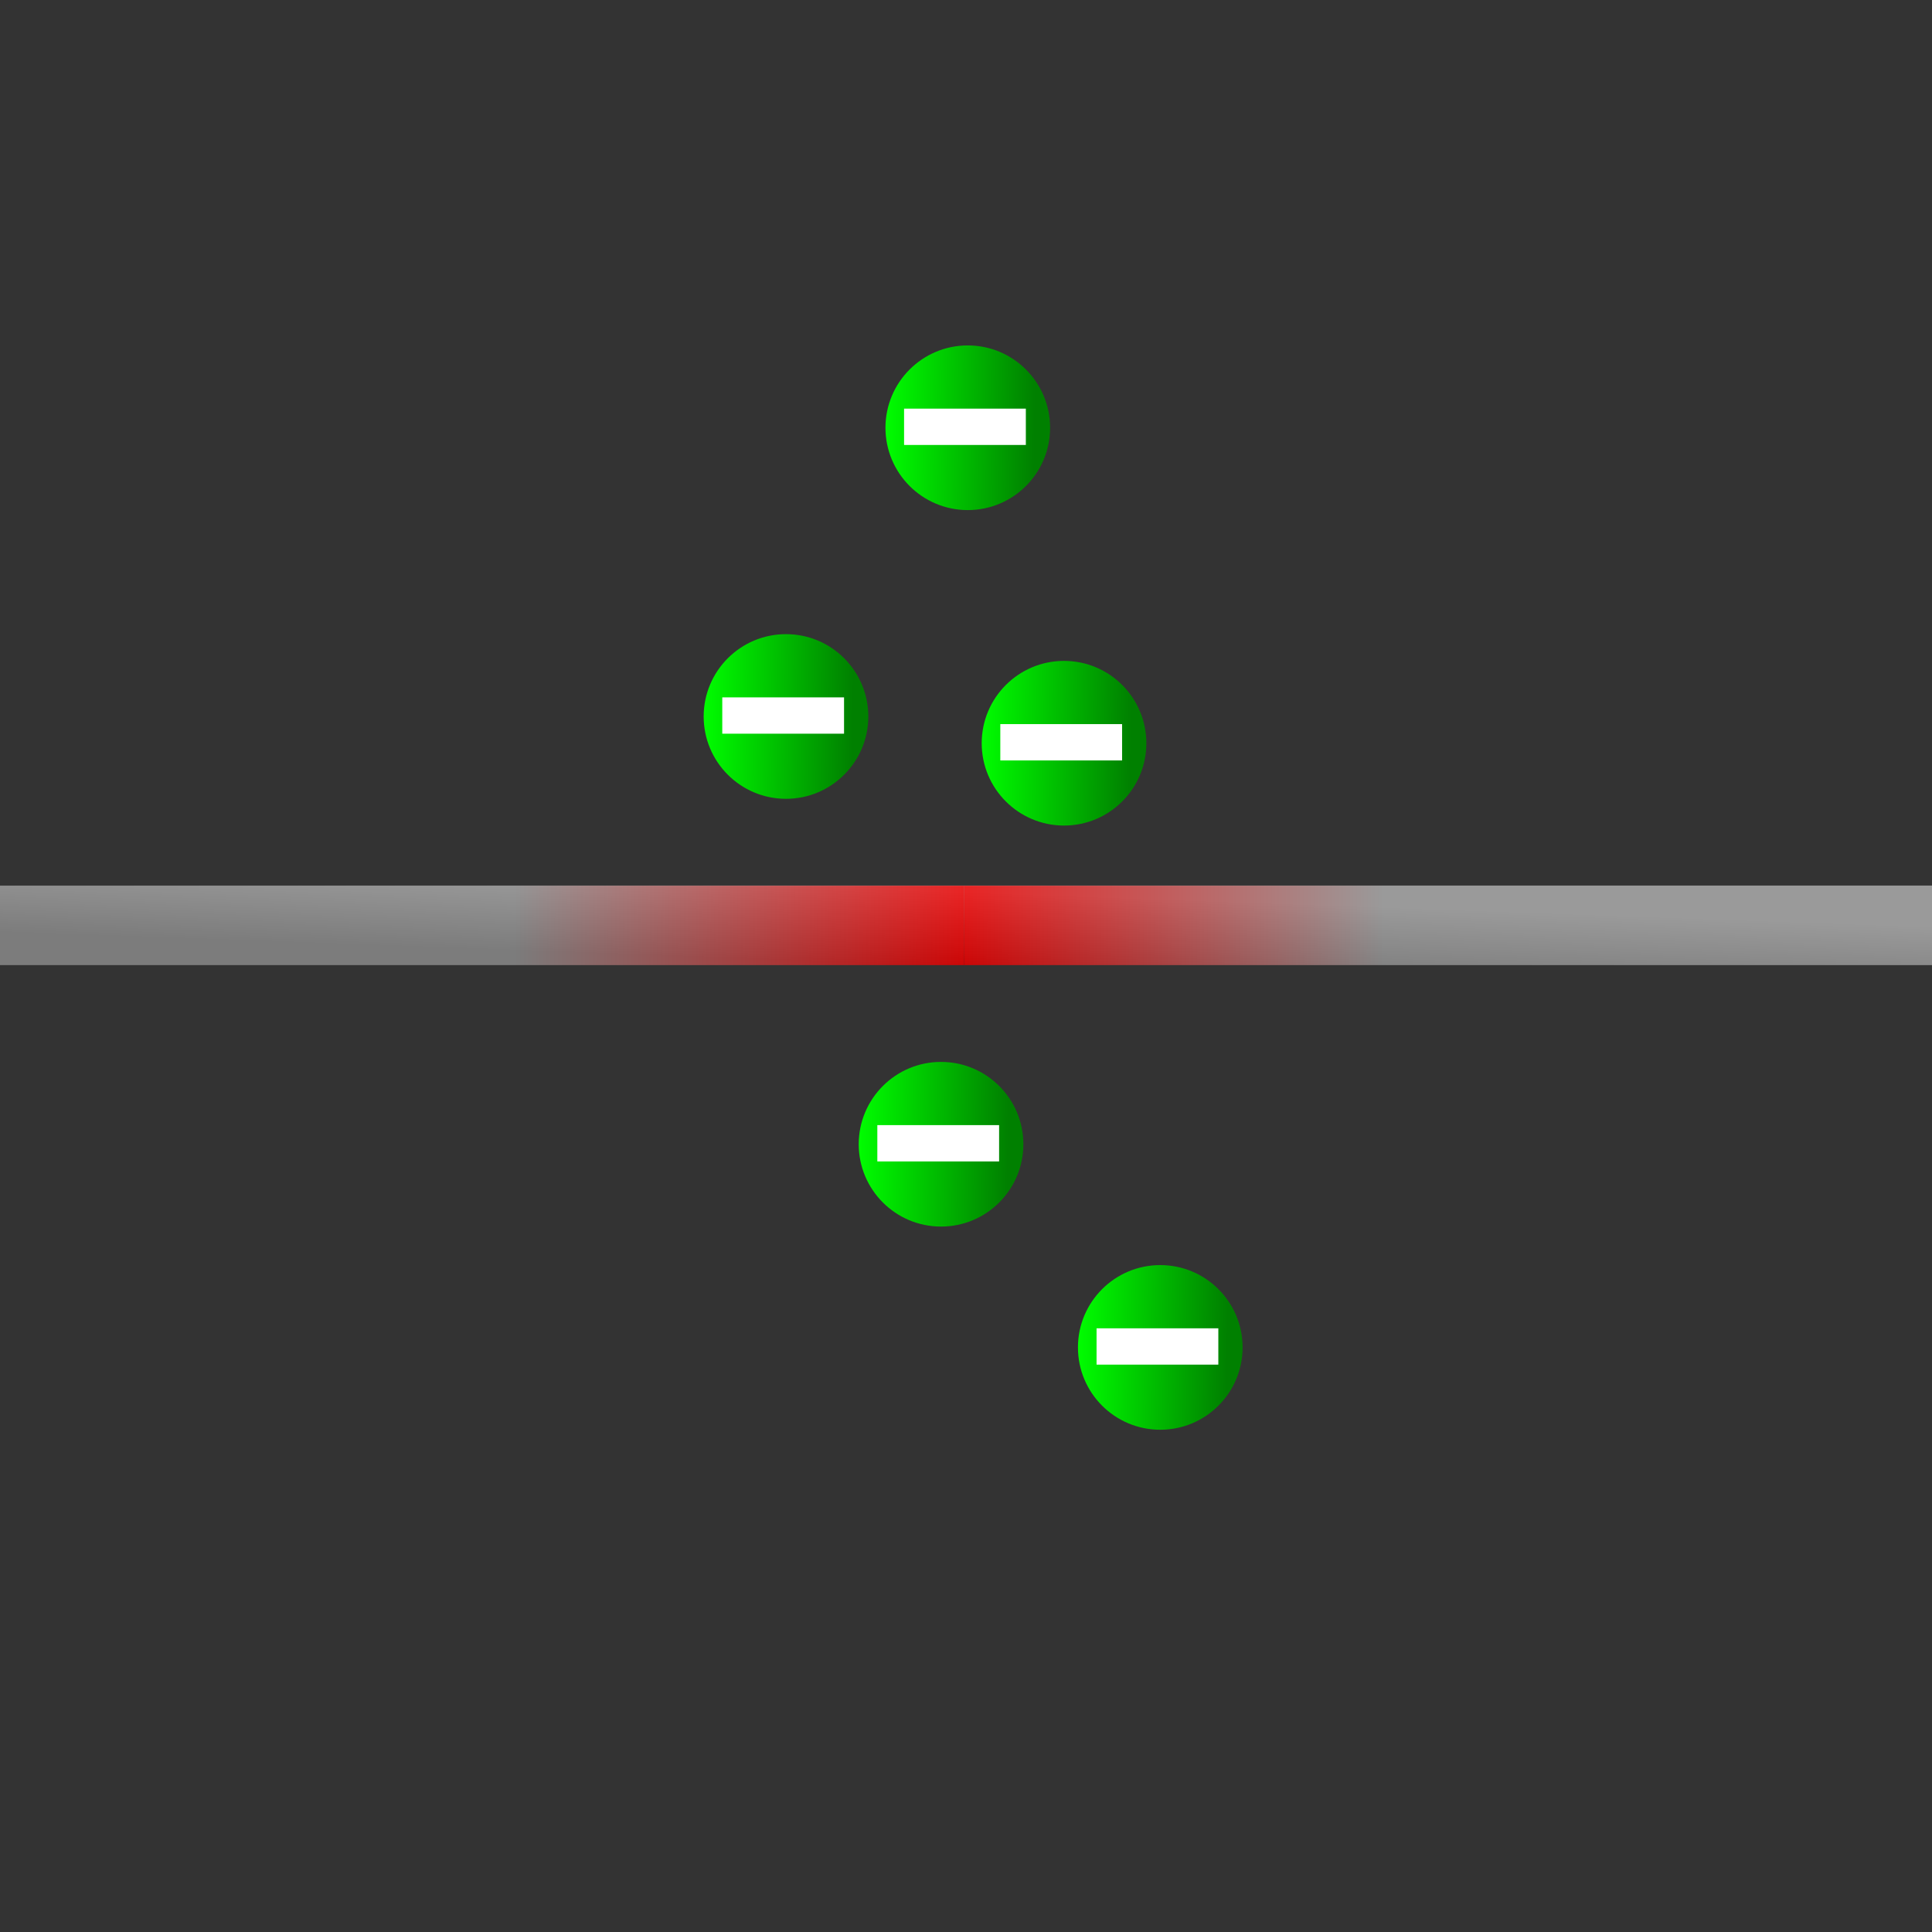 <?xml version="1.0" encoding="UTF-8" standalone="no"?>
<svg
   width="200mm"
   height="200mm"
   version="1.1"
   viewBox="0 0 200 200"
   id="svg12"
   sodipodi:docname="bild28.svg"
   inkscape:version="1.1.2 (b8e25be833, 2022-02-05)"
   xmlns:inkscape="http://www.inkscape.org/namespaces/inkscape"
   xmlns:sodipodi="http://sodipodi.sourceforge.net/DTD/sodipodi-0.dtd"
   xmlns:xlink="http://www.w3.org/1999/xlink"
   xmlns="http://www.w3.org/2000/svg"
   xmlns:svg="http://www.w3.org/2000/svg">
  <rect x="0" y="0" width="200" height="200" fill="#333333" stroke="none"/>
  <defs
     id="defs16">
    <linearGradient
       inkscape:collect="always"
       id="linearGradient3198">
      <stop
         style="stop-color:#ffffff;stop-opacity:1"
         offset="0"
         id="stop3194" />
      <stop
         style="stop-color:#000000;stop-opacity:1"
         offset="1"
         id="stop3196" />
    </linearGradient>
    <linearGradient
       inkscape:collect="always"
       id="linearGradient3192">
      <stop
         style="stop-color:#ffffff;stop-opacity:1"
         offset="0"
         id="stop3188" />
      <stop
         style="stop-color:#000000;stop-opacity:1"
         offset="1"
         id="stop3190" />
    </linearGradient>
    <linearGradient
       inkscape:collect="always"
       id="linearGradient789">
      <stop
         style="stop-color:#999999;stop-opacity:1"
         offset="0"
         id="stop785" />
      <stop
         style="stop-color:#ff0000;stop-opacity:1"
         offset="1"
         id="stop787" />
    </linearGradient>
    <linearGradient
       inkscape:collect="always"
       id="linearGradient258">
      <stop
         style="stop-color:#999999;stop-opacity:1"
         offset="0"
         id="stop254" />
      <stop
         style="stop-color:#ff0000;stop-opacity:1"
         offset="1"
         id="stop256" />
    </linearGradient>
    <linearGradient
       inkscape:collect="always"
       xlink:href="#linearGradient258"
       id="linearGradient260"
       x1="53.967"
       y1="91.606"
       x2="100.347"
       y2="91.769"
       gradientUnits="userSpaceOnUse"
       gradientTransform="matrix(1,0,0,1,-0.559,0)" />
    <linearGradient
       inkscape:collect="always"
       xlink:href="#linearGradient789"
       id="linearGradient791"
       x1="143.624"
       y1="100.071"
       x2="100.333"
       y2="99.908"
       gradientUnits="userSpaceOnUse"
       gradientTransform="translate(-0.542,-0.08)" />
    <linearGradient
       inkscape:collect="always"
       xlink:href="#linearGradient3198"
       id="linearGradient1966"
       gradientUnits="userSpaceOnUse"
       x1="85.733"
       y1="91.899"
       x2="85.456"
       y2="99.649"
       gradientTransform="translate(-0.745,-0.017)" />
    <linearGradient
       inkscape:collect="always"
       xlink:href="#linearGradient3192"
       id="linearGradient1968"
       gradientUnits="userSpaceOnUse"
       gradientTransform="translate(-0.758,-0.097)"
       x1="86.275"
       y1="91.979"
       x2="85.998"
       y2="99.728" />
    <linearGradient
       inkscape:collect="always"
       xlink:href="#linearGradient1228"
       id="linearGradient1230"
       x1="18.819"
       y1="42.067"
       x2="58.118"
       y2="42.62"
       gradientUnits="userSpaceOnUse"
       gradientTransform="matrix(0.4,0,0,0.4,93.821,60.584)" />
    <linearGradient
       inkscape:collect="always"
       id="linearGradient1228">
      <stop
         style="stop-color:#00ff00;stop-opacity:1"
         offset="0"
         id="stop1224" />
      <stop
         style="stop-color:#008000;stop-opacity:1"
         offset="1"
         id="stop1226" />
    </linearGradient>
    <linearGradient
       inkscape:collect="always"
       xlink:href="#linearGradient1228"
       id="linearGradient4112"
       gradientUnits="userSpaceOnUse"
       gradientTransform="matrix(0.4,0,0,0.4,65.039,57.817)"
       x1="18.819"
       y1="42.067"
       x2="58.118"
       y2="42.62" />
    <linearGradient
       inkscape:collect="always"
       xlink:href="#linearGradient1228"
       id="linearGradient4139"
       gradientUnits="userSpaceOnUse"
       gradientTransform="matrix(0.4,0,0,0.4,83.858,27.927)"
       x1="18.819"
       y1="42.067"
       x2="58.118"
       y2="42.62" />
    <linearGradient
       inkscape:collect="always"
       xlink:href="#linearGradient1228"
       id="linearGradient4166"
       gradientUnits="userSpaceOnUse"
       gradientTransform="matrix(0.4,0,0,0.4,81.09,102.097)"
       x1="18.819"
       y1="42.067"
       x2="58.118"
       y2="42.62" />
    <linearGradient
       inkscape:collect="always"
       xlink:href="#linearGradient1228"
       id="linearGradient4193"
       gradientUnits="userSpaceOnUse"
       gradientTransform="matrix(0.4,0,0,0.4,103.784,123.131)"
       x1="18.819"
       y1="42.067"
       x2="58.118"
       y2="42.62" />
  </defs>
  <sodipodi:namedview
     id="namedview14"
     pagecolor="#ffffff"
     bordercolor="#666666"
     borderopacity="1.0"
     inkscape:pageshadow="2"
     inkscape:pageopacity="0.0"
     inkscape:pagecheckerboard="0"
     inkscape:document-units="mm"
     showgrid="false"
     inkscape:zoom="0.9560231"
     inkscape:cx="486.38992"
     inkscape:cy="401.14094"
     inkscape:window-width="843"
     inkscape:window-height="688"
     inkscape:window-x="627"
     inkscape:window-y="0"
     inkscape:window-maximized="0"
     inkscape:current-layer="svg12" />
  <rect
     style="opacity:0.506;fill:url(#linearGradient1966);fill-opacity:1;stroke-width:1.765"
     id="rect120-77"
     width="99.804"
     height="8.219"
     x="-0.216"
     y="91.672"
     ry="0" />
  <rect
     style="opacity:0.506;fill:url(#linearGradient1968);fill-opacity:1;stroke-width:1.772"
     id="rect120-7-4"
     width="100.566"
     height="8.219"
     x="99.588"
     y="91.672"
     ry="0" />
  <rect
     style="opacity:0.769;fill:url(#linearGradient260);fill-opacity:1;stroke-width:1.765"
     id="rect120"
     width="99.839"
     height="8.219"
     x="-0.03"
     y="91.689"
     ry="1.4210855e-14" />
  <rect
     style="opacity:0.769;fill:url(#linearGradient791);fill-opacity:1;stroke-width:1.772"
     id="rect120-7"
     width="100.566"
     height="8.219"
     x="99.804"
     y="91.689"
     ry="0" />
  <ellipse
     style="fill:url(#linearGradient1230);fill-opacity:1;stroke:none;stroke-width:0.705"
     id="path138-2"
     cx="110.148"
     cy="76.938"
     rx="8.522"
     ry="8.523" />
  <rect
     style="fill:#ffffff;stroke:none;stroke-width:0.705"
     id="rect1703"
     width="12.606"
     height="3.76"
     x="103.552"
     y="74.959" />
  <ellipse
     style="fill:url(#linearGradient4112);fill-opacity:1;stroke:none;stroke-width:0.705"
     id="path138-2-9"
     cx="81.366"
     cy="74.17"
     rx="8.522"
     ry="8.523" />
  <rect
     style="fill:#ffffff;stroke:none;stroke-width:0.705"
     id="rect1703-3"
     width="12.606"
     height="3.76"
     x="74.769"
     y="72.192" />
  <ellipse
     style="fill:url(#linearGradient4139);fill-opacity:1;stroke:none;stroke-width:0.705"
     id="path138-2-7"
     cx="100.185"
     cy="44.281"
     rx="8.522"
     ry="8.523" />
  <rect
     style="fill:#ffffff;stroke:none;stroke-width:0.705"
     id="rect1703-2"
     width="12.606"
     height="3.76"
     x="93.589"
     y="42.302" />
  <ellipse
     style="fill:url(#linearGradient4166);fill-opacity:1;stroke:none;stroke-width:0.705"
     id="path138-2-5"
     cx="97.417"
     cy="118.451"
     rx="8.522"
     ry="8.523" />
  <rect
     style="fill:#ffffff;stroke:none;stroke-width:0.705"
     id="rect1703-20"
     width="12.606"
     height="3.76"
     x="90.821"
     y="116.472" />
  <ellipse
     style="fill:url(#linearGradient4193);fill-opacity:1;stroke:none;stroke-width:0.705"
     id="path138-2-8"
     cx="120.111"
     cy="139.484"
     rx="8.522"
     ry="8.523" />
  <rect
     style="fill:#ffffff;stroke:none;stroke-width:0.705"
     id="rect1703-0"
     width="12.606"
     height="3.76"
     x="113.515"
     y="137.506" />
</svg>
